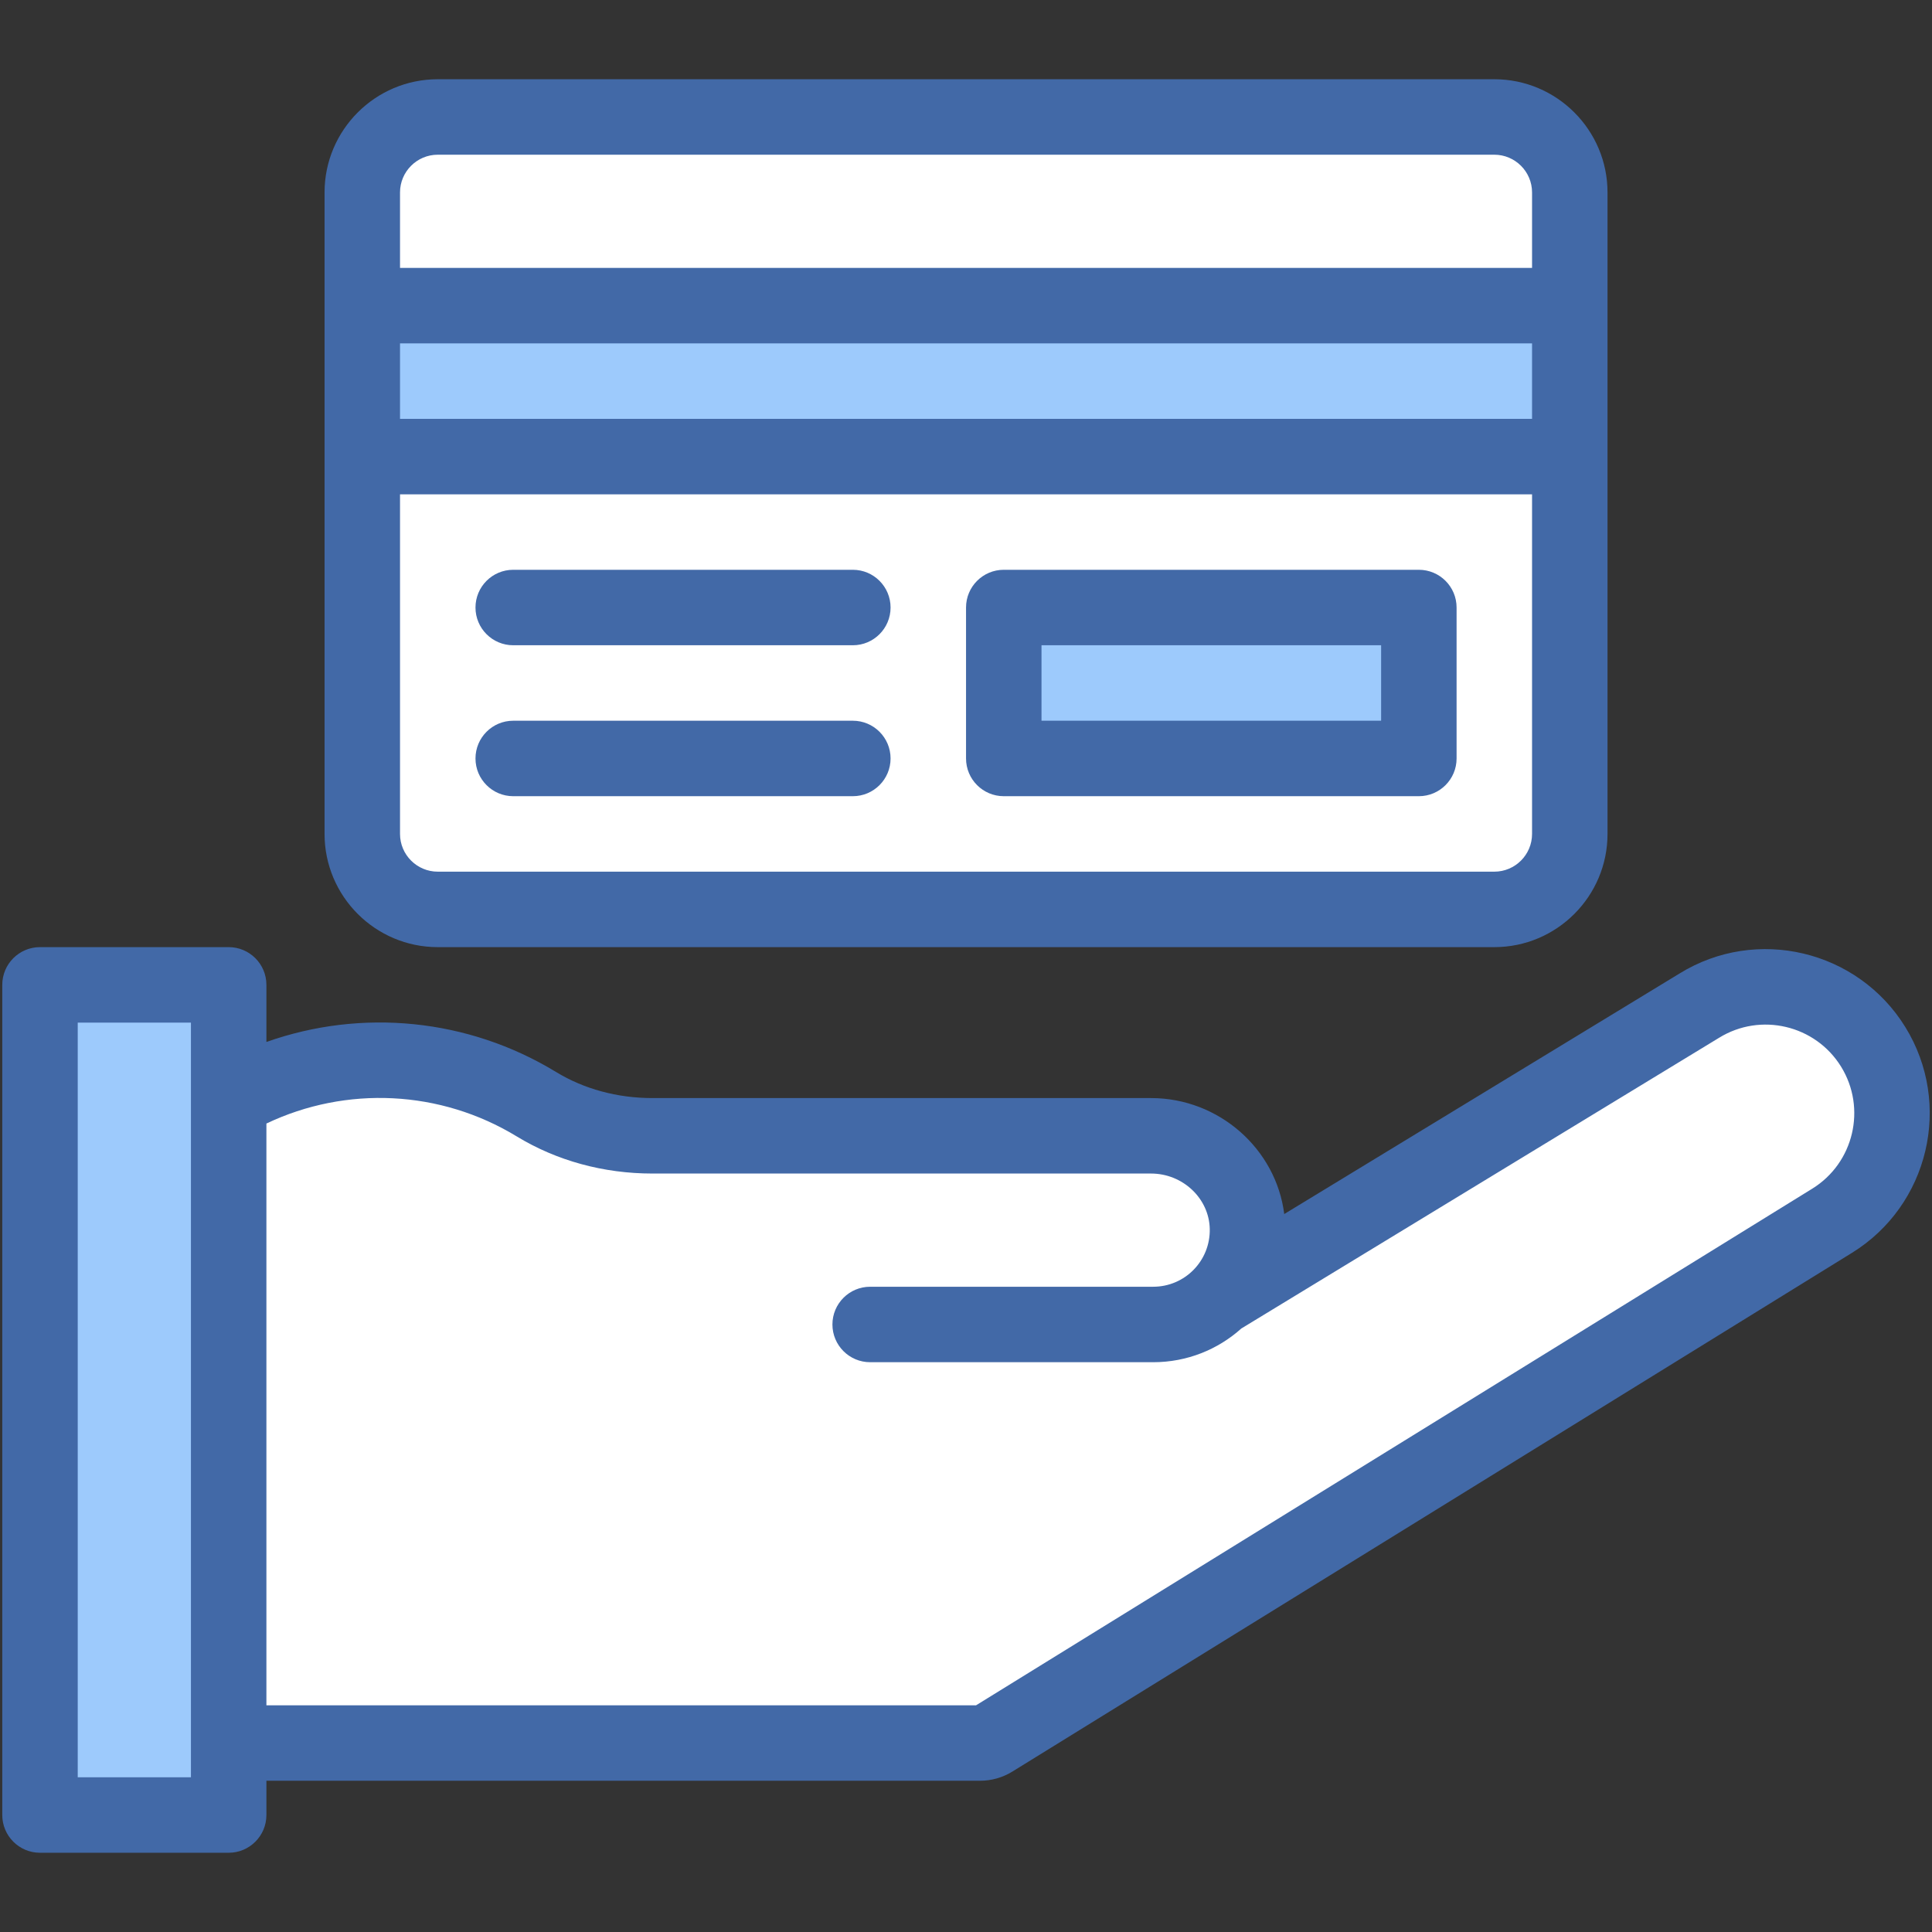 <?xml version="1.0" ?><svg xmlns="http://www.w3.org/2000/svg" xmlns:xlink="http://www.w3.org/1999/xlink" version="1.1" viewBox="0 0 512 512" style="enable-background:new 0 0 512 512;" xml:space="preserve"><rect x="0" y="0" width="512" height="512" fill="#333333" stroke="none"/><g id="_x34_0_x2C__Credit_Card_x2C__Card_x2C__Business_and_Finance_x2C__Pay_Card_x2C__Payment_x2C__Chip_x2C__Credit_x2C__Money"><g><path style="fill:#FFFFFF;" d="M322.9,344.05l127.41-77.53c15.74-9.72,36.38-4.84,46.1,10.9c9.73,15.75,4.86,36.38-10.89,46.1    L263.05,460.97c-1.01,0.62-2.17,0.95-3.35,0.95c-11.72,0-187.35,0-199.1,0L47.41,371l13.19-79.29    c24.85-14.38,56.25-14.49,81.55,0.91c9.23,5.62,19.92,8.38,30.73,8.38h132.15c13.71,0,25.29,10.79,25.57,24.49    C330.75,332.78,327.77,339.39,322.9,344.05z"/><polygon style="fill:#9DCAFC;" points="60.6,461.92 60.6,481 10.6,481 10.6,261 60.6,261 60.6,291.71   "/><path style="fill:#FFFFFF;" d="M416.01,51v30l-150,6l-170-6V51c0-11.05,8.95-20,20-20h280C407.06,31,416.01,39.95,416.01,51z"/><path style="fill:#FFFFFF;" d="M416.01,121v100c0,11.05-8.95,20-20,20h-280c-11.05,0-20-8.95-20-20V121l153-14L416.01,121z"/><rect x="266.01" y="161" style="fill:#9DCAFC;" width="110" height="40"/><rect x="96.01" y="81" style="fill:#9DCAFC;" width="320" height="40"/><g><path style="fill:#4269A7;" d="M504.919,272.165c-12.603-20.406-39.457-26.756-59.807-14.188l-104.777,63.758     C338.176,304.492,323.042,291,305.032,291H172.88c-9.272,0-18.101-2.392-25.53-6.918c-23.342-14.216-51.541-16.885-76.749-7.947     V261c0-5.522-4.478-10-10-10h-50c-5.522,0-10,4.478-10,10v220c0,5.522,4.478,10,10,10h50c5.522,0,10-4.478,10-10v-9.08h189.101     c3.042,0,6.018-0.845,8.605-2.444l222.468-137.447C511.177,319.43,517.523,292.575,504.919,272.165z M50.601,471h-30V271h30V471z      M480.265,315.013L258.671,451.92H70.601V297.749c21.17-10.073,46.107-8.911,66.345,3.415     c10.565,6.435,22.991,9.836,35.935,9.836h132.151c8.421,0,15.404,6.589,15.566,14.688c0.168,8.427-6.582,15.312-14.997,15.312     h-75c-5.522,0-10,4.478-10,10s4.478,10,10,10h75c9,0,17.175-3.384,23.361-8.932l126.603-77.04     c11.023-6.808,25.531-3.378,32.338,7.646C494.711,293.7,491.285,308.207,480.265,315.013z"/><path style="fill:#4269A7;" d="M116.01,251h280c16.542,0,30-13.458,30-30c0-53.769,0-118.491,0-170c0-16.542-13.458-30-30-30     h-280c-16.542,0-30,13.458-30,30c0,51.511,0,116.244,0,170C86.01,237.542,99.468,251,116.01,251z M396.01,231h-280     c-5.514,0-10-4.486-10-10v-90h300v90C406.01,226.514,401.524,231,396.01,231z M106.01,91h300v20h-300V91z M116.01,41h280     c5.514,0,10,4.486,10,10v20h-300V51C106.01,45.486,110.496,41,116.01,41z"/><path style="fill:#4269A7;" d="M376.01,151h-110c-5.522,0-10,4.478-10,10v40c0,5.522,4.478,10,10,10h110c5.522,0,10-4.478,10-10     v-40C386.01,155.478,381.533,151,376.01,151z M366.01,191h-90v-20h90V191z"/><path style="fill:#4269A7;" d="M226.01,151h-90c-5.522,0-10,4.478-10,10s4.478,10,10,10h90c5.522,0,10-4.478,10-10     S231.533,151,226.01,151z"/><path style="fill:#4269A7;" d="M226.01,191h-90c-5.522,0-10,4.478-10,10s4.478,10,10,10h90c5.522,0,10-4.478,10-10     S231.533,191,226.01,191z"/></g></g></g><g id="Layer_1"/></svg>